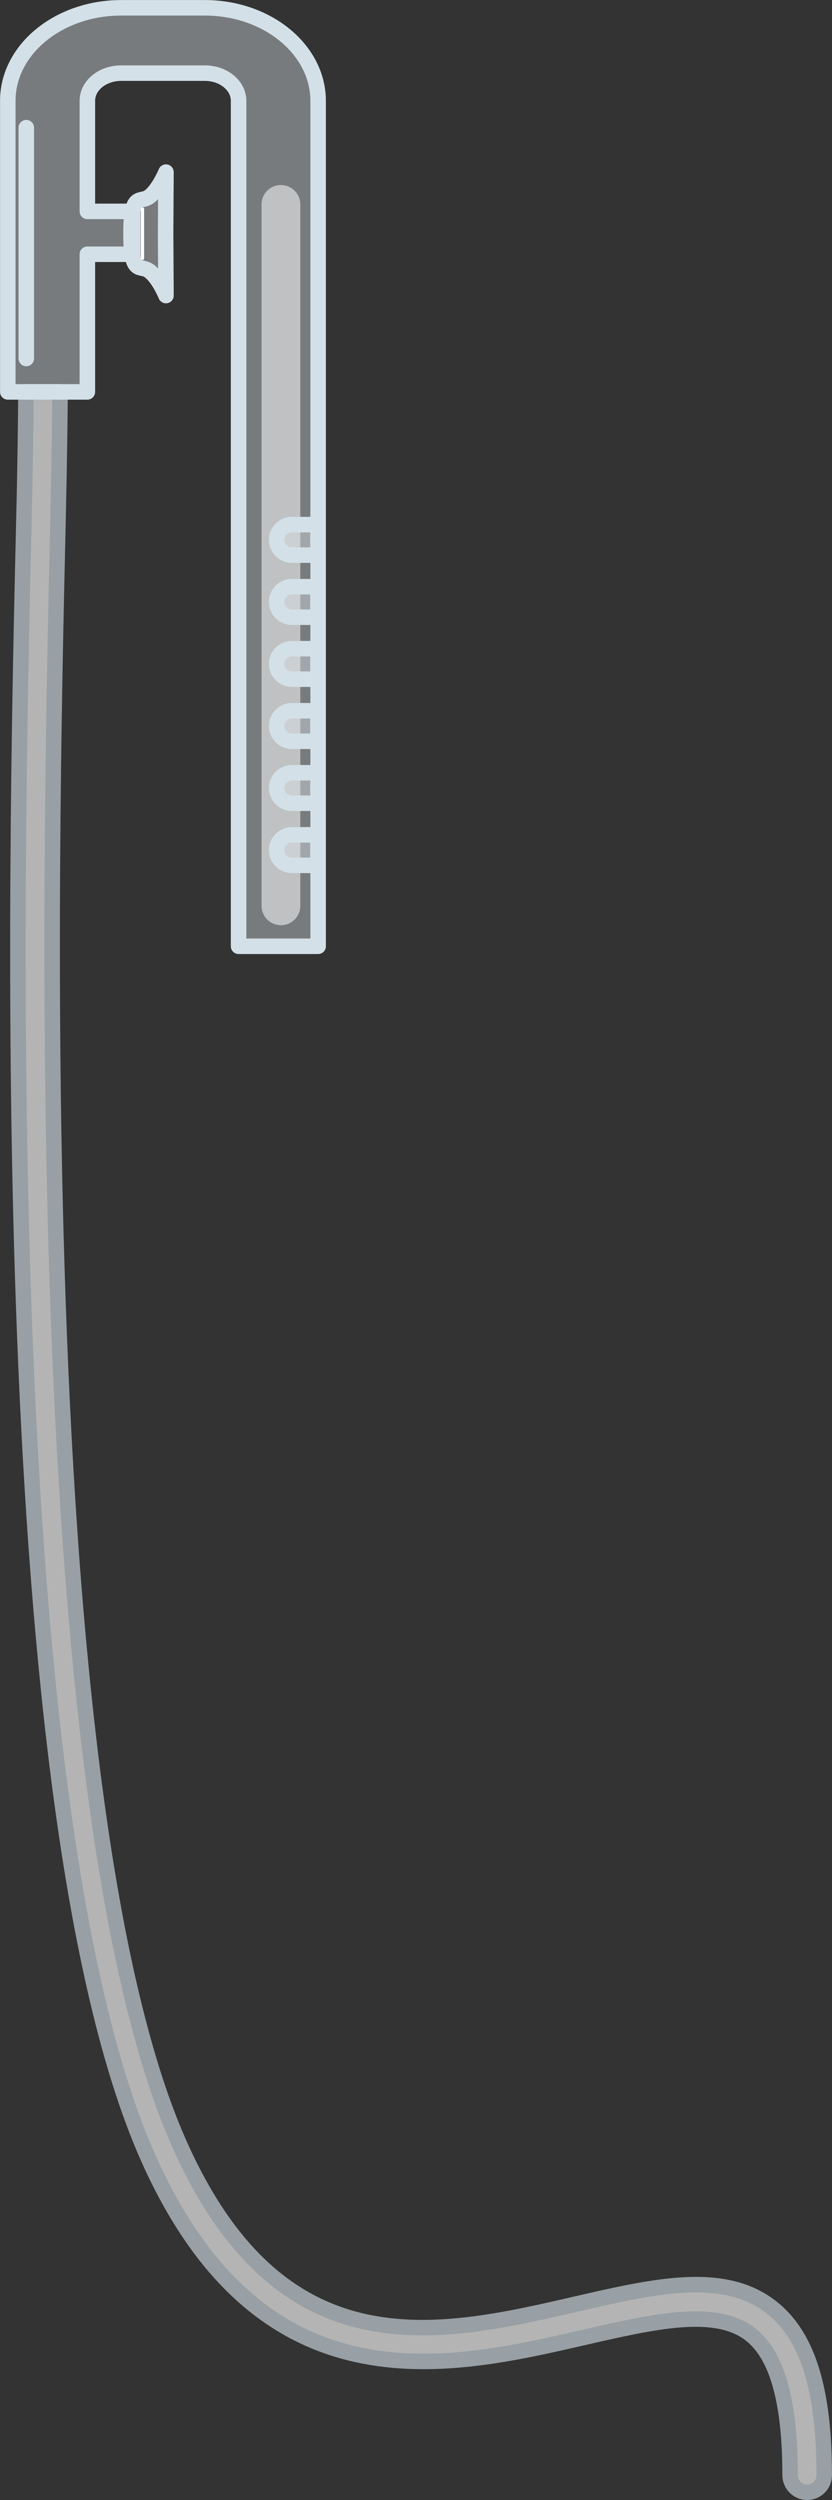 <?xml version="1.0" encoding="utf-8"?>
<!-- Generator: Adobe Illustrator 23.0.4, SVG Export Plug-In . SVG Version: 6.00 Build 0)  -->
<svg version="1.1" id="Layer_1" xmlns="http://www.w3.org/2000/svg" xmlns:xlink="http://www.w3.org/1999/xlink" x="0px" y="0px"
	 viewBox="0 0 69.33 208.16" style="enable-background:new 0 0 69.33 208.16;" xml:space="preserve">
<rect x="0" y="0" width="69.33" height="208.16" fill="#333333" stroke="none"/>
<style type="text/css">
	.st0{fill:#E3E9F6;}
	.st1{fill:#CFDAE7;}
	.st2{fill:#A4AFC2;}
	.st3{fill:#C2CAD9;}
	.st4{fill:#262626;}
	.st5{fill:#C5C0BB;}
	.st6{fill:#24201F;}
	.st7{clip-path:url(#SVGID_2_);fill:#847F80;}
	.st8{fill:#2D2B2C;}
	.st9{fill:#484445;}
	.st10{fill:#A72832;}
	.st11{fill:#962B2D;}
	.st12{fill:#C03140;}
	.st13{fill:#BE2A39;}
	.st14{fill:#D6D6D6;}
	.st15{fill:#D8D8D7;}
	.st16{fill:#DAD9D8;}
	.st17{fill:#D2B5B2;}
	.st18{fill:#BB222D;}
	.st19{fill:#141313;}
	.st20{fill:#554B44;}
	.st21{fill:#716C68;}
	.st22{fill:#98CC76;}
	.st23{fill:#7CC05B;}
	.st24{fill:none;stroke:#58A345;stroke-width:1.292;stroke-linecap:round;stroke-miterlimit:10;}
	.st25{opacity:0.6;fill:#58A345;}
	.st26{fill:#D1887F;}
	.st27{fill:#EBB0A0;}
	.st28{fill:#C82039;}
	.st29{fill:#87171E;}
	.st30{fill:#E8C120;}
	.st31{fill:#F8D51C;}
	.st32{fill:#D71D4E;}
	.st33{fill:#A51E23;}
	.st34{fill:#555B51;}
	.st35{fill:#E0B724;}
	.st36{fill:#EDC11B;}
	.st37{fill:#FFD00A;}
	.st38{fill:#6B7499;}
	.st39{fill:#7985A5;}
	.st40{fill:#5D6988;}
	.st41{fill:#FFFFFF;}
	.st42{fill:#FDDD52;}
	.st43{fill:none;stroke:#FBE27D;stroke-width:0.162;stroke-miterlimit:10;}
	.st44{fill:none;stroke:#FBD742;stroke-width:0.162;stroke-miterlimit:10;}
	.st45{fill:#E9EFF8;fill-opacity:0.47;}
	.st46{fill:#E1E6F4;}
	.st47{fill:#D7DAE5;}
	.st48{fill:#FFFFFF;fill-opacity:0.7;}
	.st49{fill:#B4BDCE;}
	.st50{fill:#A8B1BE;}
	.st51{fill:#CACCD2;}
	.st52{fill:#737883;}
	.st53{fill:#969EB3;}
	.st54{fill:#349144;}
	.st55{fill:#33803E;}
	.st56{fill:#2C6E37;}
	.st57{fill:#338440;}
	.st58{opacity:0.62;}
	.st59{fill:#40A748;}
	.st60{fill:url(#SVGID_3_);}
	.st61{fill:#E0E8F2;}
	.st62{fill:#C0CFDA;}
	.st63{fill:url(#SVGID_4_);}
	.st64{fill:none;stroke:#FAEAAB;stroke-width:1.292;stroke-linecap:round;stroke-linejoin:round;}
	.st65{fill:#FBE48B;}
	.st66{fill:none;stroke:#C0CFDA;stroke-width:1.292;stroke-linejoin:round;stroke-miterlimit:10;}
	.st67{fill:none;stroke:#E0E8F2;stroke-width:0.646;stroke-miterlimit:10;}
	.st68{opacity:0.63;}
	.st69{fill:#FFFFFF;stroke:#D3E0E7;stroke-width:1.292;stroke-linecap:round;stroke-linejoin:round;stroke-miterlimit:10;}
	
		.st70{fill:#DEE3E9;fill-opacity:0.4;stroke:#D3E0E7;stroke-width:1.292;stroke-linecap:round;stroke-linejoin:round;stroke-miterlimit:10;}
	
		.st71{fill:#E0E7ED;fill-opacity:0.4;stroke:#D3E0E7;stroke-width:1.292;stroke-linecap:round;stroke-linejoin:round;stroke-miterlimit:10;}
	
		.st72{fill:none;stroke:#FFFFFF;stroke-width:3.231;stroke-linecap:round;stroke-linejoin:round;stroke-miterlimit:10;stroke-opacity:0.53;}
	.st73{opacity:0.7;}
	
		.st74{opacity:0.63;fill:#FFFFFF;stroke:#D3E0E7;stroke-width:1.292;stroke-linecap:round;stroke-linejoin:round;stroke-miterlimit:10;}
	.st75{fill:#7B7C7D;}
	.st76{fill:#949499;}
	.st77{fill:#8C8C8D;}
	.st78{opacity:0.4;fill:#E7EEF8;}
	.st79{fill:none;stroke:#D3E0E7;stroke-width:1.292;stroke-linecap:round;stroke-linejoin:round;stroke-miterlimit:10;}
	.st80{opacity:0.4;fill:#E0E7ED;}
	.st81{fill:none;stroke:#FFFFFF;stroke-width:2.584;stroke-linecap:round;stroke-linejoin:round;stroke-miterlimit:10;}
	.st82{opacity:0.4;fill:#FFFFFF;}
	.st83{opacity:0.19;}
	.st84{fill:#444445;}
	.st85{fill:#2B2B2B;}
	.st86{fill:#3A3A3A;}
	.st87{fill:#383838;}
	.st88{opacity:0.63;fill:#EFF3FA;}
	.st89{fill:none;stroke:#C0CFDA;stroke-width:1.292;stroke-linecap:round;stroke-linejoin:round;stroke-miterlimit:10;}
	.st90{fill:none;stroke:#CAE6F8;stroke-width:0.646;stroke-linecap:round;stroke-linejoin:round;stroke-miterlimit:10;}
</style>
<g>
	<g id="inflow_tube_2_" class="st68">
		<path class="st69" d="M67.26,207.51c-0.79,0-1.42-0.64-1.42-1.42c0-6.12-1.07-9.94-3.26-11.69c-2.9-2.31-8.03-1.13-13.97,0.23
			c-11.36,2.61-26.93,6.19-36.34-15.14C-0.54,150.43,1.31,72.37,2,42.99c0.1-4.02,0.16-8.76,0.16-10.37h2.84
			c0,1.64-0.07,6.4-0.16,10.43C4.51,57.29,3.88,83.8,4.91,110.63c1.26,32.81,4.62,55.59,9.96,67.71
			c8.46,19.18,21.55,16.17,33.1,13.51c6.65-1.53,12.4-2.85,16.37,0.31c2.96,2.36,4.34,6.78,4.34,13.92
			C68.69,206.87,68.05,207.51,67.26,207.51z"/>
	</g>
	<g id="inflow_2_">
		<path class="st70" d="M12.45,16.37c-0.79,0.59-1.53-0.47-1.53,3.1c0,3.57,0.74,2.51,1.53,3.1c0.79,0.59,1.38,2.04,1.38,2.04
			l-0.03-5.14l0.03-5.14C13.83,14.33,13.23,15.78,12.45,16.37z"/>
		<path class="st71" d="M17.07,0.65h-6.98c-5.2,0-9.44,3.47-9.44,7.74v24.24h6.63V21.17h3.77V17.6H7.28V8.39
			c0-1.27,1.26-2.3,2.81-2.3h6.98c1.55,0,2.81,1.03,2.81,2.3v70.4h6.63V8.39C26.5,4.12,22.27,0.65,17.07,0.65z"/>
		<line class="st72" x1="23.41" y1="17.02" x2="23.41" y2="75.42"/>
		<line class="st71" x1="2.19" y1="10.63" x2="2.19" y2="29.85"/>
		<path class="st71" d="M26.5,46.22h-2.18c-0.7,0-1.27-0.57-1.27-1.27v0c0-0.7,0.57-1.27,1.27-1.27h2.18V46.22z"/>
		<path class="st71" d="M26.5,51.39h-2.18c-0.7,0-1.27-0.57-1.27-1.27v0c0-0.7,0.57-1.27,1.27-1.27h2.18V51.39z"/>
		<path class="st71" d="M26.5,56.55h-2.18c-0.7,0-1.27-0.57-1.27-1.27l0,0c0-0.7,0.57-1.27,1.27-1.27h2.18V56.55z"/>
		<path class="st71" d="M26.5,61.72h-2.18c-0.7,0-1.27-0.57-1.27-1.27l0,0c0-0.7,0.57-1.27,1.27-1.27h2.18V61.72z"/>
		<path class="st71" d="M26.5,66.88h-2.18c-0.7,0-1.27-0.57-1.27-1.27v0c0-0.7,0.57-1.27,1.27-1.27h2.18V66.88z"/>
		<path class="st71" d="M26.5,72.05h-2.18c-0.7,0-1.27-0.57-1.27-1.27l0,0c0-0.7,0.57-1.27,1.27-1.27h2.18V72.05z"/>
		<path class="st41" d="M11.87,21.65L11.87,21.65c-0.08,0-0.14-0.06-0.14-0.14v-4.1c0-0.08,0.06-0.14,0.14-0.14h0
			c0.08,0,0.14,0.06,0.14,0.14v4.1C12.01,21.59,11.95,21.65,11.87,21.65z"/>
	</g>
</g>
</svg>
